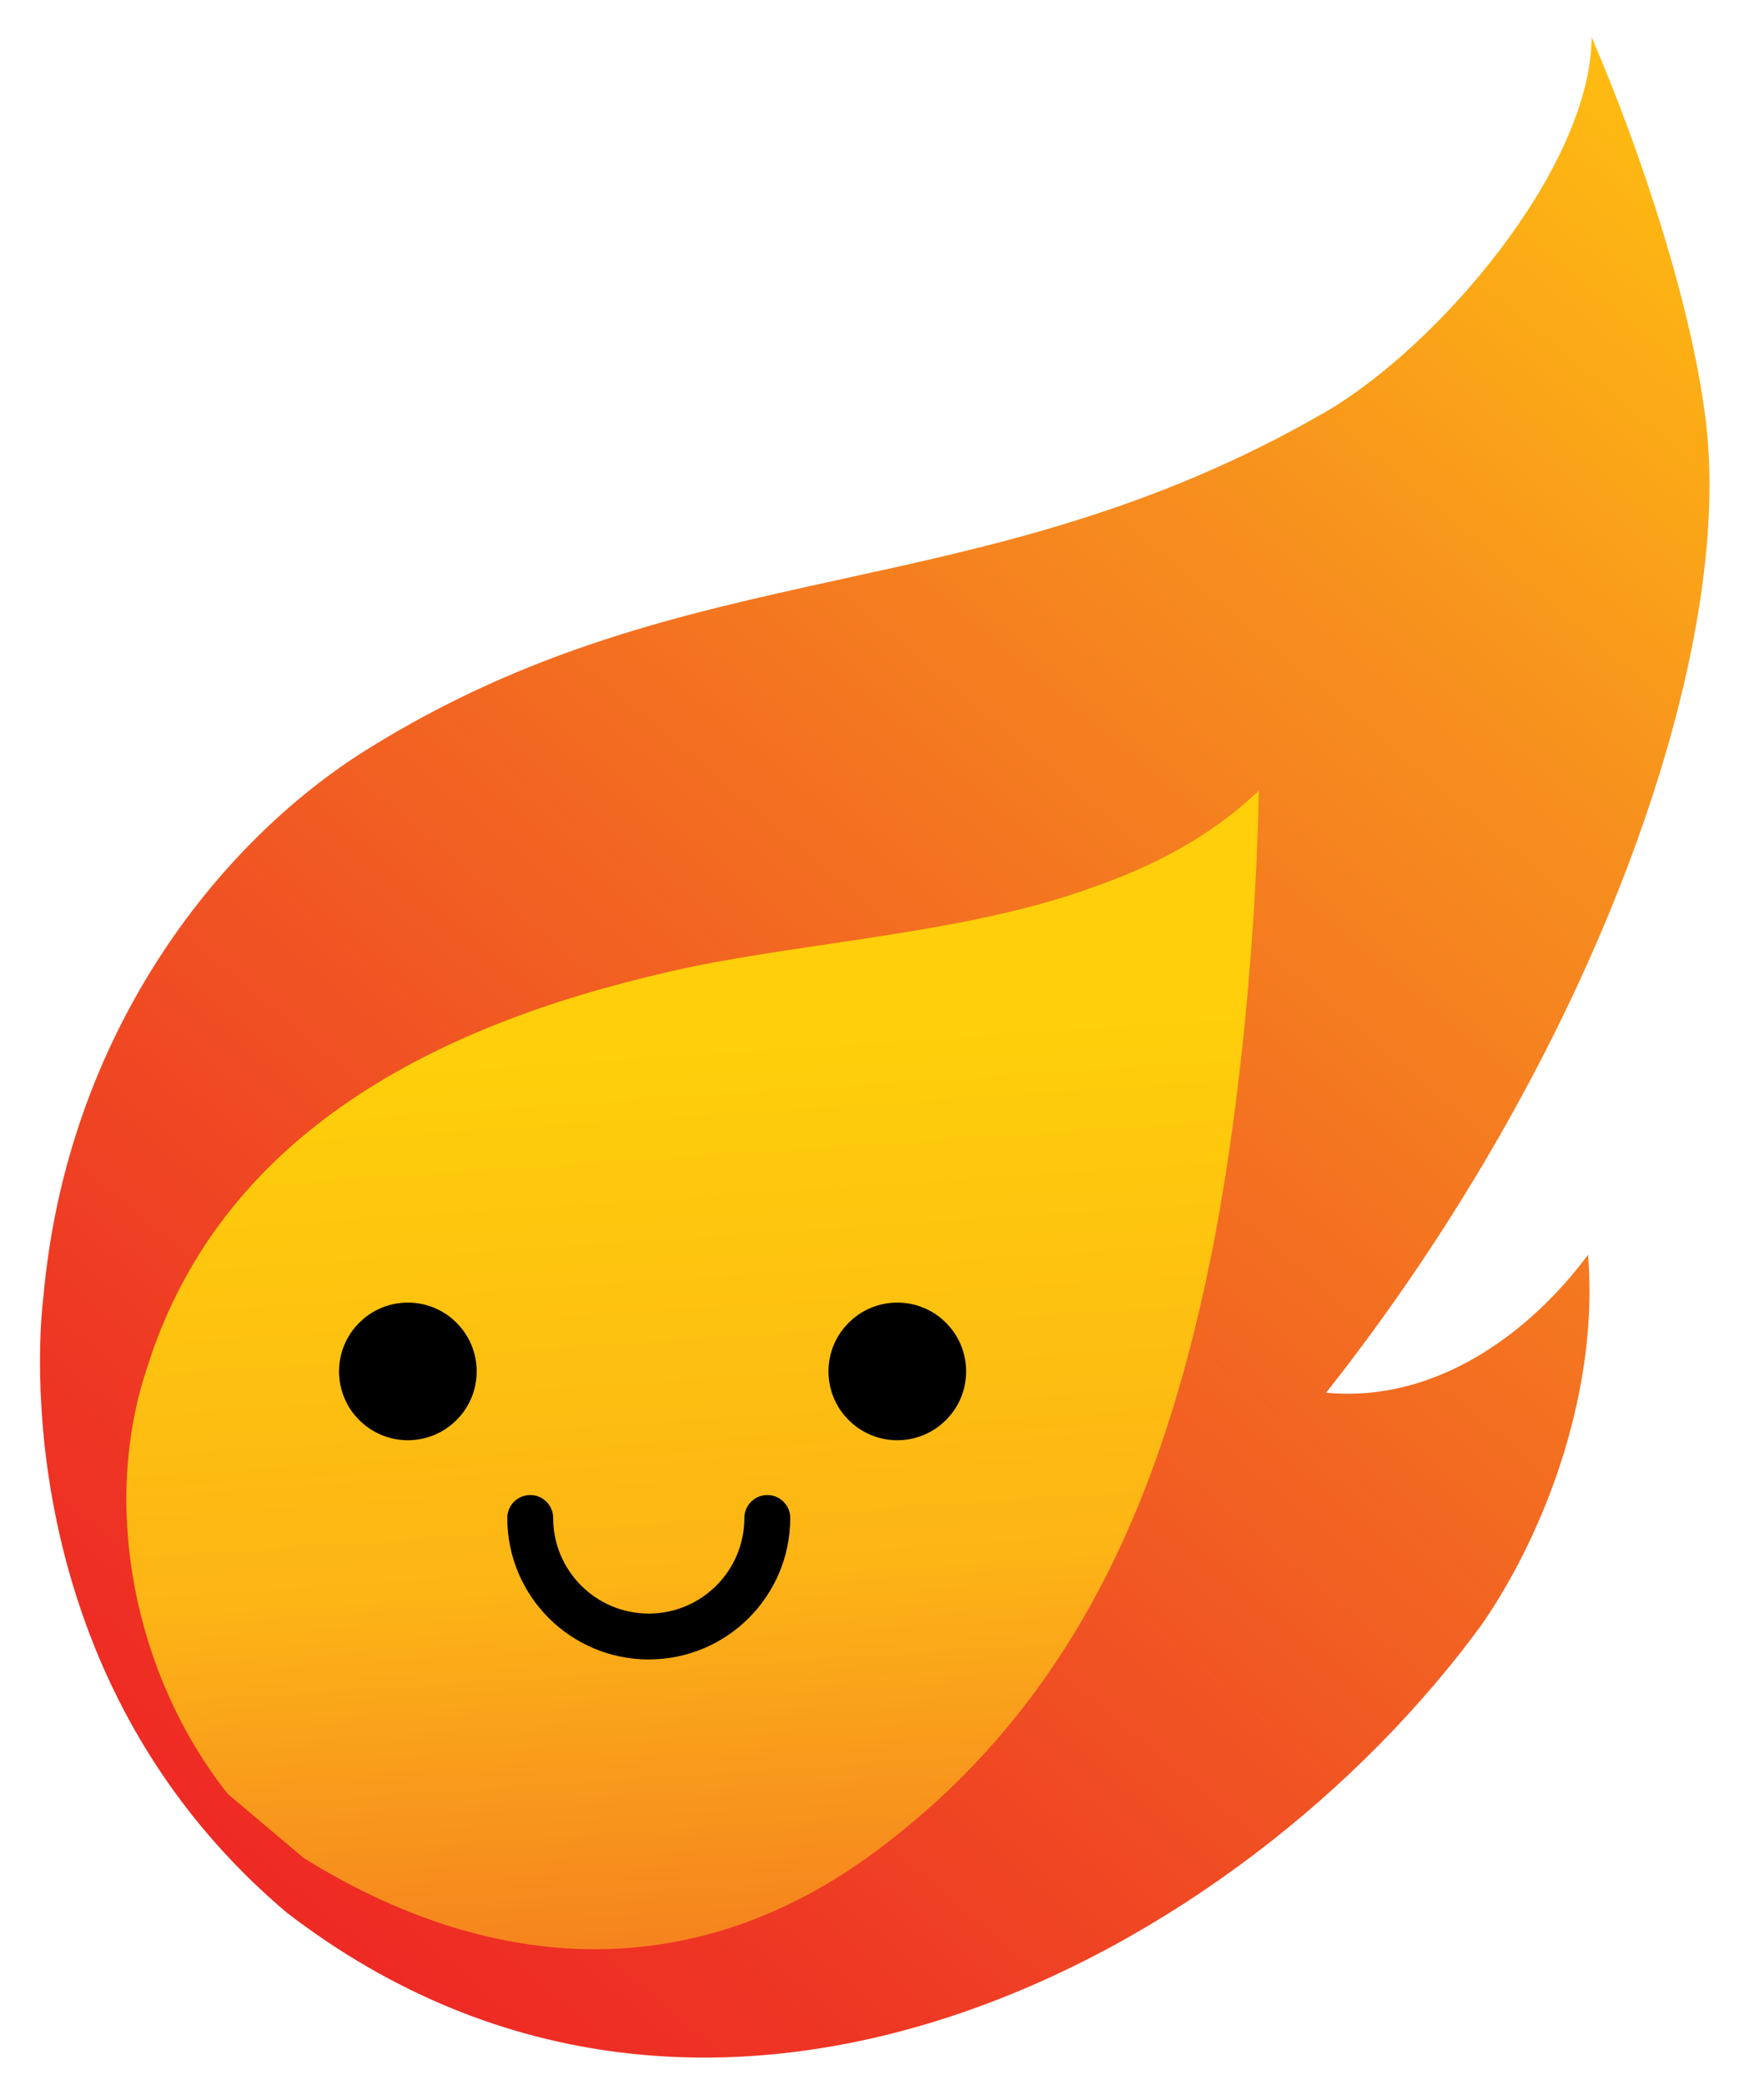 <?xml version="1.0" encoding="utf-8"?>
<!-- Generator: Adobe Illustrator 15.1.0, SVG Export Plug-In . SVG Version: 6.00 Build 0)  -->
<!DOCTYPE svg PUBLIC "-//W3C//DTD SVG 1.1//EN" "http://www.w3.org/Graphics/SVG/1.1/DTD/svg11.dtd">
<svg version="1.1" xmlns="http://www.w3.org/2000/svg" xmlns:xlink="http://www.w3.org/1999/xlink" x="0px" y="0px"
	 width="115.333px" height="136.334px" viewBox="0 0 115.333 136.334" enable-background="new 0 0 115.333 136.334"
	 xml:space="preserve">
<g id="Calque_1">
	<g>
		<g>
			<g>
				
					<linearGradient id="SVGID_1_" gradientUnits="userSpaceOnUse" x1="-120.467" y1="76.754" x2="-120.213" y2="-97.445" gradientTransform="matrix(-0.764 -0.645 -0.645 0.764 -39.814 8.388)">
					<stop  offset="0.151" style="stop-color:#EE2A24"/>
					<stop  offset="0.246" style="stop-color:#EE3624"/>
					<stop  offset="0.393" style="stop-color:#F04E23"/>
					<stop  offset="0.573" style="stop-color:#F36D21"/>
					<stop  offset="0.78" style="stop-color:#F7901E"/>
					<stop  offset="1" style="stop-color:#FEBC11"/>
				</linearGradient>
				<path fill="url(#SVGID_1_)" d="M2.831,84.858C4.342,67.731,14.158,55.142,24,49c21.133-13.189,40-9,62.571-22.013
					c7.435-4.286,17.434-15.991,17.493-24.553c3.27,7.57,6.637,17.843,7.494,25.345c1.748,15.303-7.402,41.189-24.854,63.281
					c7.341,0.693,13.481-4.11,17.125-9.022c0.707,8.582-2.574,17.8-6.907,24.122c-15.751,21.64-50.245,40.313-78.135,18.924
					C-0.473,108.846,2.831,84.858,2.831,84.858z"/>
			</g>
		</g>
		<g>
			
				<linearGradient id="SVGID_2_" gradientUnits="userSpaceOnUse" x1="-102.183" y1="-9.922" x2="-165.615" y2="55.851" gradientTransform="matrix(-0.764 -0.645 -0.645 0.764 -39.814 8.388)">
				<stop  offset="0.018" style="stop-color:#FECF0A"/>
				<stop  offset="0.394" style="stop-color:#FDB515"/>
				<stop  offset="0.504" style="stop-color:#F9A01B"/>
				<stop  offset="0.845" style="stop-color:#F26122"/>
				<stop  offset="1" style="stop-color:#EF4023"/>
			</linearGradient>
			<path fill="url(#SVGID_2_)" d="M14.9,117.302c-6.221-7.863-8.247-18.927-5.319-27.762c5.003-16.125,20.216-23.054,35.638-26.329
				c8.197-1.678,18.29-2.292,26.139-5.168c3.814-1.305,7.715-3.257,10.948-6.349c-0.187,9.336-1.18,20.169-2.869,29.145
				c-3.058,15.958-8.719,30.178-22.097,40.147c-12.225,9.135-25.57,7.922-37.489,0.492L14.9,117.302z"/>
		</g>
	</g>
</g>
<g id="Calque_2">
	<circle stroke="#000000" stroke-width="3" stroke-miterlimit="10" cx="26.667" cy="89.667" r="3"/>
	<circle stroke="#000000" stroke-width="3" stroke-miterlimit="10" cx="58.667" cy="89.667" r="3"/>
	<path fill="none" stroke="#000000" stroke-width="3" stroke-linecap="round" stroke-miterlimit="10" d="M50.167,99.25
		c0,4.28-3.47,7.75-7.75,7.75s-7.75-3.47-7.75-7.75"/>
</g>
</svg>
